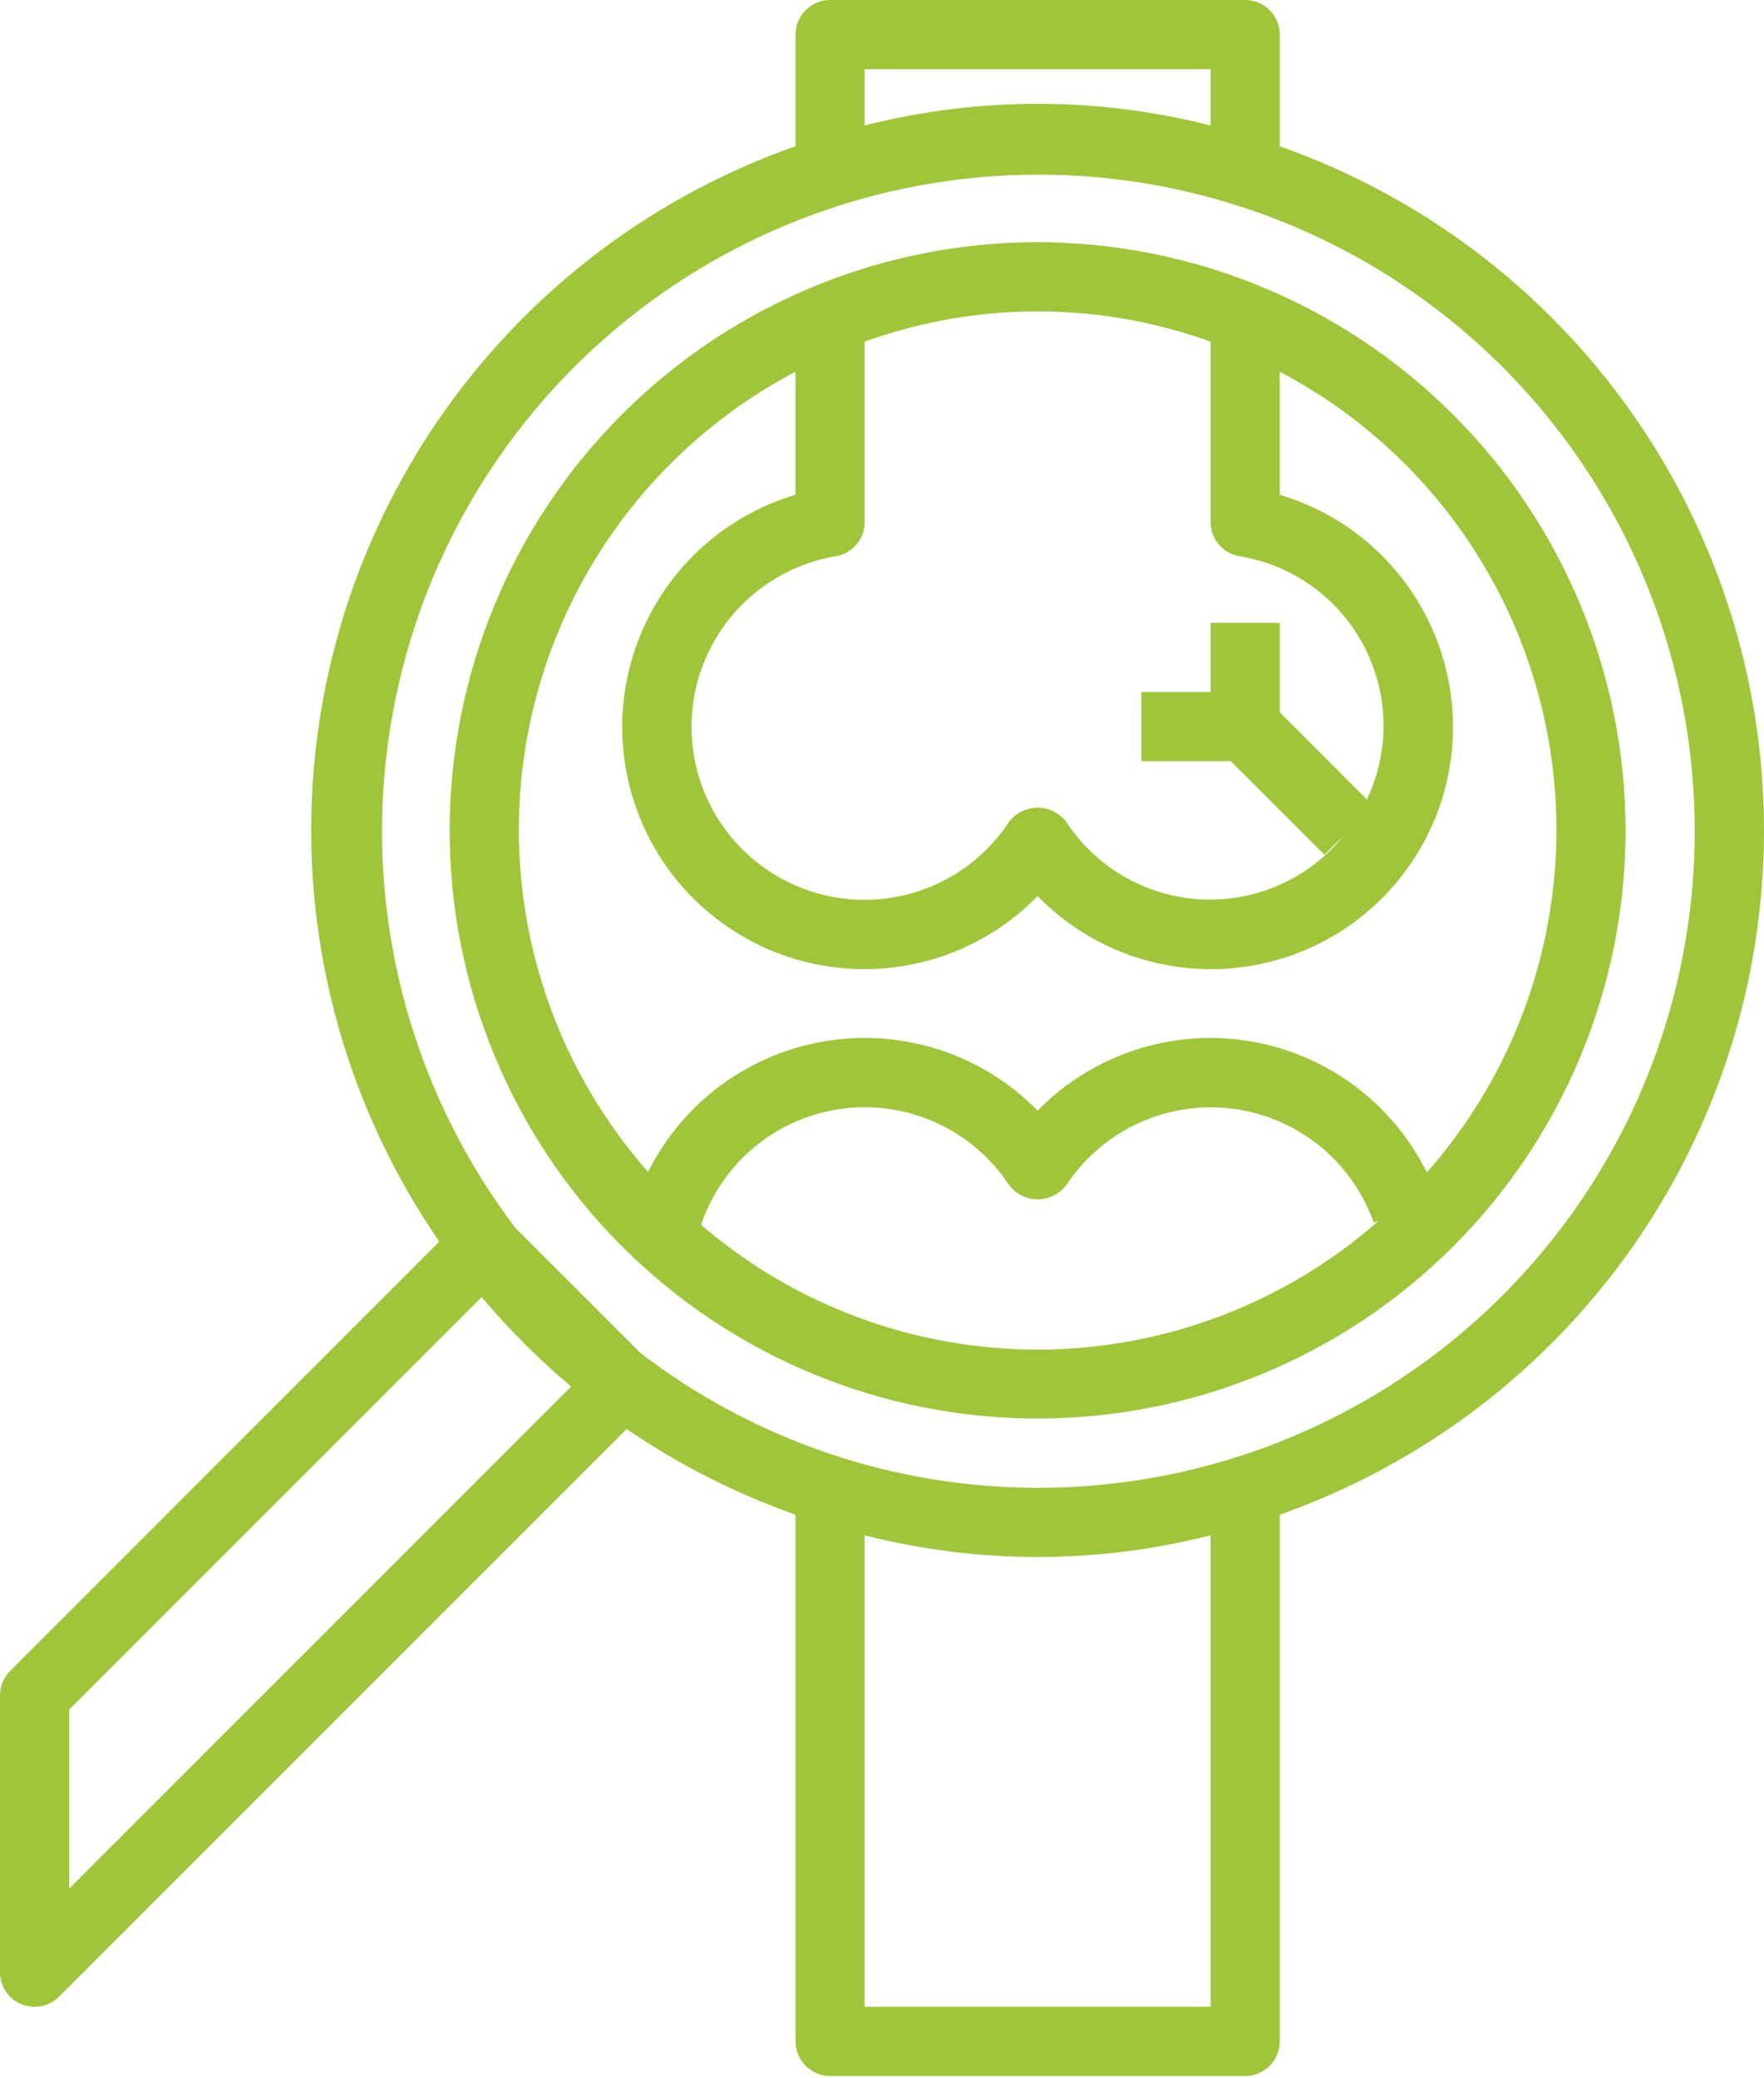 <svg width="45" height="53" viewBox="0 0 45 53" fill="none" xmlns="http://www.w3.org/2000/svg">
<path d="M26.47 6.176C22.492 6.176 18.677 7.757 15.864 10.57C13.051 13.383 11.471 17.198 11.471 21.176C11.471 25.154 13.051 28.969 15.864 31.782C18.677 34.595 22.492 36.175 26.47 36.175C30.448 36.175 34.264 34.595 37.076 31.782C39.889 28.969 41.469 25.154 41.469 21.176C41.465 17.199 39.883 13.386 37.071 10.575C34.259 7.763 30.447 6.181 26.47 6.176L26.47 6.176ZM30.882 8.713V13.315C30.882 13.745 31.193 14.113 31.618 14.184C32.977 14.405 34.154 15.253 34.793 16.473C35.433 17.693 35.461 19.143 34.869 20.387L32.647 18.164V15.882H30.882V17.647H29.117V19.412H31.399L33.788 21.8L34.283 21.305H34.282C33.404 22.397 32.057 23.003 30.657 22.936C29.258 22.869 27.975 22.136 27.205 20.966C27.032 20.733 26.76 20.597 26.47 20.597C26.181 20.597 25.908 20.733 25.735 20.966C24.916 22.207 23.526 22.952 22.039 22.947C20.551 22.943 19.166 22.188 18.355 20.942C17.544 19.695 17.416 18.123 18.014 16.761C18.612 15.399 19.857 14.431 21.323 14.184C21.748 14.113 22.058 13.745 22.058 13.315V8.713C24.91 7.684 28.031 7.684 30.882 8.713L30.882 8.713ZM17.885 31.235C18.238 30.186 18.973 29.31 19.942 28.778C20.912 28.247 22.047 28.099 23.12 28.366C24.194 28.631 25.128 29.292 25.738 30.215C25.91 30.447 26.183 30.584 26.473 30.584C26.762 30.584 27.034 30.447 27.207 30.215C27.814 29.298 28.741 28.641 29.807 28.373C30.873 28.104 32.001 28.243 32.97 28.762C33.939 29.281 34.679 30.143 35.045 31.18L35.163 31.139H35.162C32.778 33.234 29.716 34.398 26.541 34.416C23.367 34.434 20.292 33.304 17.885 31.235L17.885 31.235ZM36.4 29.901C35.515 28.11 33.816 26.86 31.843 26.546C29.87 26.232 27.867 26.895 26.47 28.323C25.072 26.896 23.071 26.233 21.098 26.544C19.126 26.854 17.424 28.099 16.532 29.886C13.855 26.848 12.721 22.75 13.455 18.769C14.189 14.787 16.71 11.363 20.293 9.48V12.617C18.46 13.161 16.981 14.524 16.291 16.307C15.599 18.09 15.773 20.093 16.761 21.73C17.749 23.367 19.44 24.455 21.34 24.674C23.24 24.894 25.134 24.221 26.47 22.853C27.805 24.221 29.7 24.894 31.6 24.674C33.499 24.455 35.19 23.367 36.178 21.73C37.167 20.093 37.34 18.09 36.649 16.307C35.958 14.524 34.48 13.161 32.646 12.617V9.48C36.233 11.364 38.755 14.791 39.487 18.776C40.22 22.761 39.081 26.861 36.4 29.897V29.901Z" fill="#9FC63B"/>
<path d="M32.647 3.728V0.882C32.647 0.648 32.553 0.424 32.388 0.258C32.223 0.093 31.998 0 31.764 0H21.176C20.689 0 20.294 0.395 20.294 0.882V3.728C16.707 4.989 13.597 7.325 11.386 10.418C9.175 13.51 7.972 17.209 7.939 21.011C7.907 24.812 9.047 28.531 11.206 31.661L0.258 42.612C0.093 42.777 0 43.002 0 43.236V50.294C0 50.651 0.215 50.973 0.544 51.11C0.652 51.154 0.767 51.177 0.882 51.177C1.116 51.177 1.341 51.084 1.506 50.918L15.986 36.442C17.32 37.355 18.769 38.089 20.294 38.626V52.059C20.294 52.293 20.387 52.518 20.553 52.683C20.718 52.849 20.943 52.942 21.177 52.942H31.765C31.999 52.942 32.223 52.849 32.389 52.683C32.554 52.518 32.647 52.293 32.647 52.059V38.626C36.259 37.353 39.387 34.992 41.599 31.866C43.812 28.741 45 25.006 45 21.178C45 17.349 43.812 13.613 41.599 10.489C39.387 7.363 36.259 5.002 32.647 3.73L32.647 3.728ZM22.058 1.765H30.882V3.2C27.987 2.463 24.953 2.463 22.058 3.2V1.765ZM1.764 48.164V43.6L12.287 33.078C12.981 33.902 13.744 34.666 14.569 35.359L1.764 48.164ZM30.882 51.176H22.058V39.153C24.953 39.89 27.987 39.89 30.882 39.153V51.176ZM26.47 37.941C22.805 37.94 19.242 36.731 16.334 34.5L13.149 31.315H13.148C10.867 28.306 9.669 24.613 9.75 20.837C9.831 17.062 11.186 13.425 13.595 10.517C16.005 7.608 19.326 5.6 23.02 4.817C26.715 4.035 30.565 4.524 33.946 6.206C37.327 7.888 40.041 10.663 41.646 14.082C43.251 17.5 43.653 21.361 42.786 25.037C41.921 28.713 39.837 31.988 36.875 34.33C33.913 36.673 30.246 37.945 26.47 37.941L26.47 37.941Z" fill="#9FC63B"/>
</svg>
